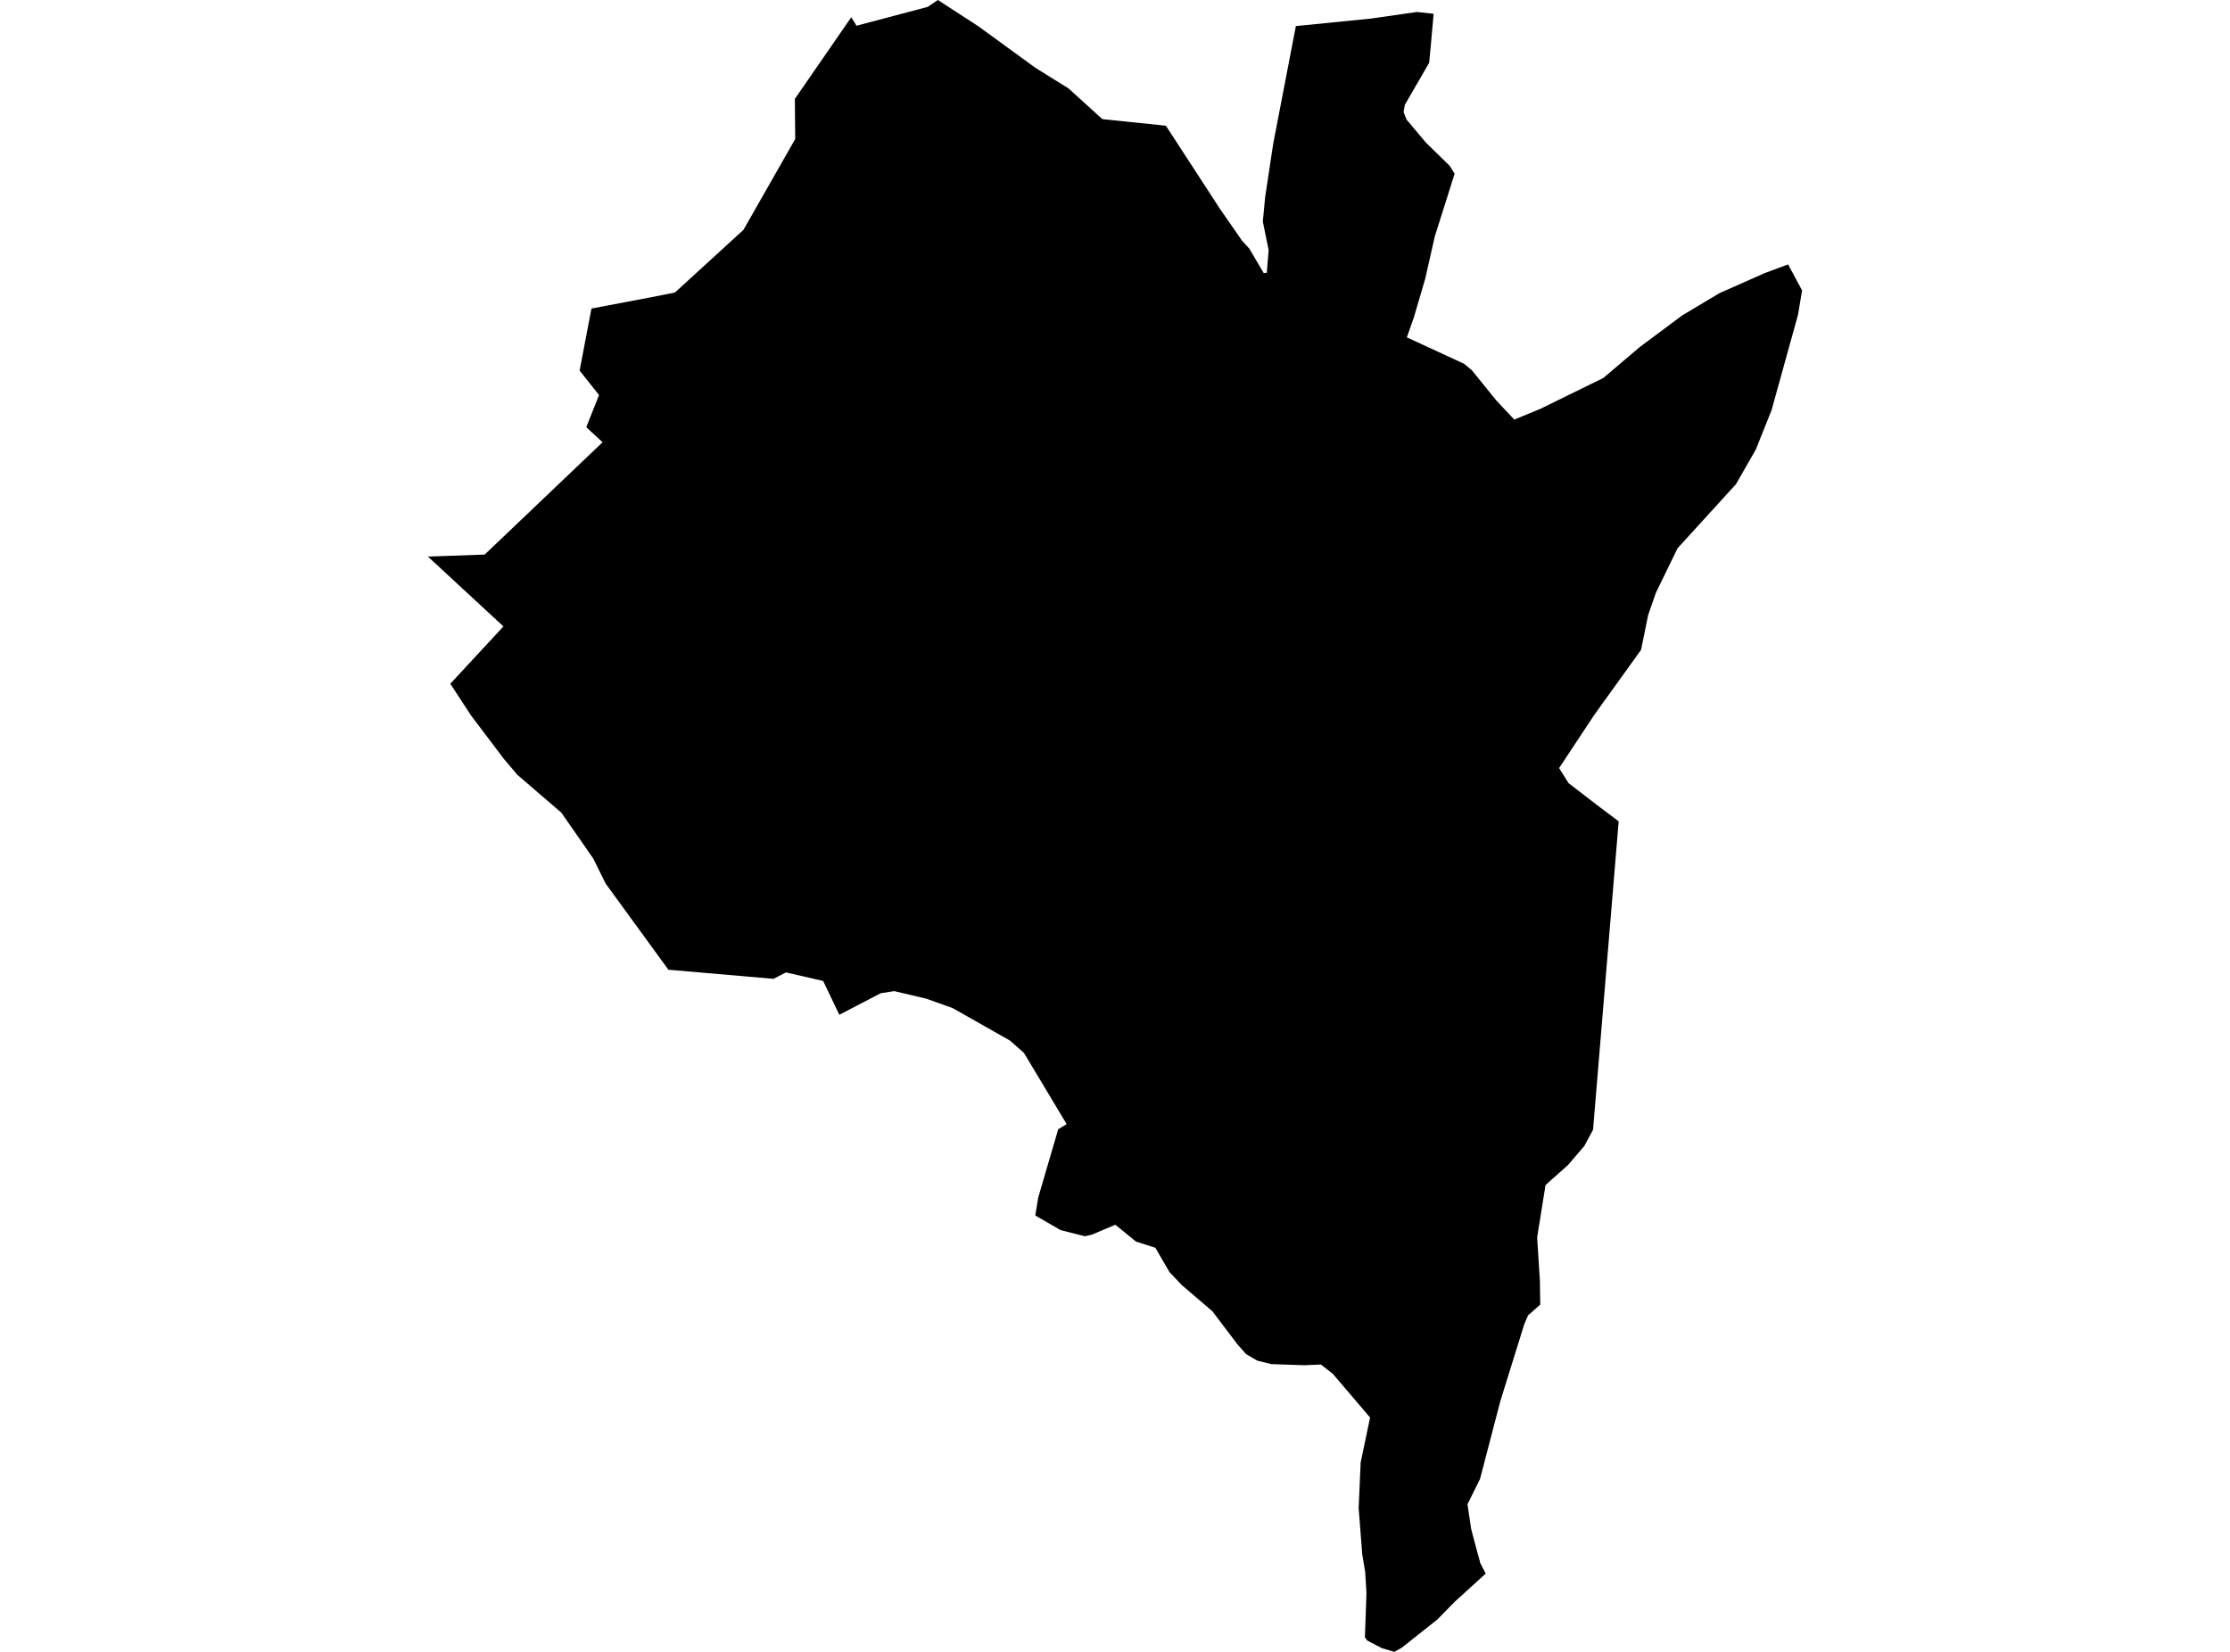 <?xml version='1.0'?>
<svg  baseProfile = 'tiny' width = '540' height = '400' stroke-linecap = 'round' stroke-linejoin = 'round' version='1.1' xmlns='http://www.w3.org/2000/svg'>
<path id='2217701001' title='2217701001'  d='M 432.992 64.025 436.377 70.329 435.393 76.222 428.991 99.319 425.163 108.878 420.373 117.236 406.219 132.775 400.996 143.501 399.104 148.929 397.384 157.364 386.052 173.119 377.542 185.986 379.824 189.63 387.317 195.394 391.967 198.886 385.76 273.573 383.652 277.498 379.705 282.104 375.131 286.17 374.255 286.97 372.222 299.632 372.882 310.024 372.979 315.906 370.038 318.501 369.119 320.61 363.312 339.284 358.392 358.121 355.354 364.263 356.24 370.221 357.614 375.411 358.468 378.525 359.765 381.045 352.196 387.933 348.076 392.15 339.437 398.994 337.631 400 334.603 399.092 331.089 397.264 330.516 396.453 330.894 385.824 330.581 380.634 329.867 376.362 329.002 365.171 329.489 354.131 331.77 343.253 322.752 332.677 319.865 330.417 315.853 330.59 307.873 330.32 304.467 329.487 301.731 327.887 299.558 325.411 293.589 317.528 286.16 311.17 283.176 308.013 279.77 302.141 275.088 300.649 270.081 296.572 264.415 298.962 262.717 299.362 256.824 297.87 250.693 294.323 251.418 289.955 256.251 273.443 258.295 272.21 247.947 254.952 244.573 251.979 230.656 244.096 224.32 241.836 216.534 239.998 213.258 240.517 203.245 245.729 199.331 237.543 190.334 235.467 187.296 237.024 161.852 234.818 146.66 213.96 143.643 207.872 135.933 196.788 125.304 187.641 122.06 183.824 114.091 173.292 109.041 165.571 121.909 151.687 103.623 134.775 117.367 134.288 145.914 107.093 141.967 103.439 145.059 95.664 140.356 89.738 143.221 74.719 157.895 71.929 163.431 70.837 180.029 55.655 192.562 33.672 192.475 23.951 206.132 4.174 207.408 6.228 224.623 1.676 227.11 0 236.906 6.358 250.671 16.382 258.76 21.421 266.934 28.849 282.322 30.439 295.319 50.422 300.736 58.25 302.521 60.197 306.013 66.122 306.759 66.058 307.203 60.564 305.797 53.644 306.359 47.729 308.306 34.829 313.799 6.315 331.889 4.509 343.124 2.898 347.157 3.341 346.476 10.975 346.076 15.203 340.183 25.389 339.88 27.152 340.604 28.958 345.276 34.516 351.05 40.16 352.239 42.074 347.449 57.212 345.135 67.442 342.345 76.946 340.669 81.693 354.521 88.084 356.413 89.652 362.306 96.94 366.686 101.6 372.925 99.038 388.258 91.522 397.071 84.029 407.376 76.362 416.383 70.978 427.326 66.133 432.992 64.025 Z' />
</svg>